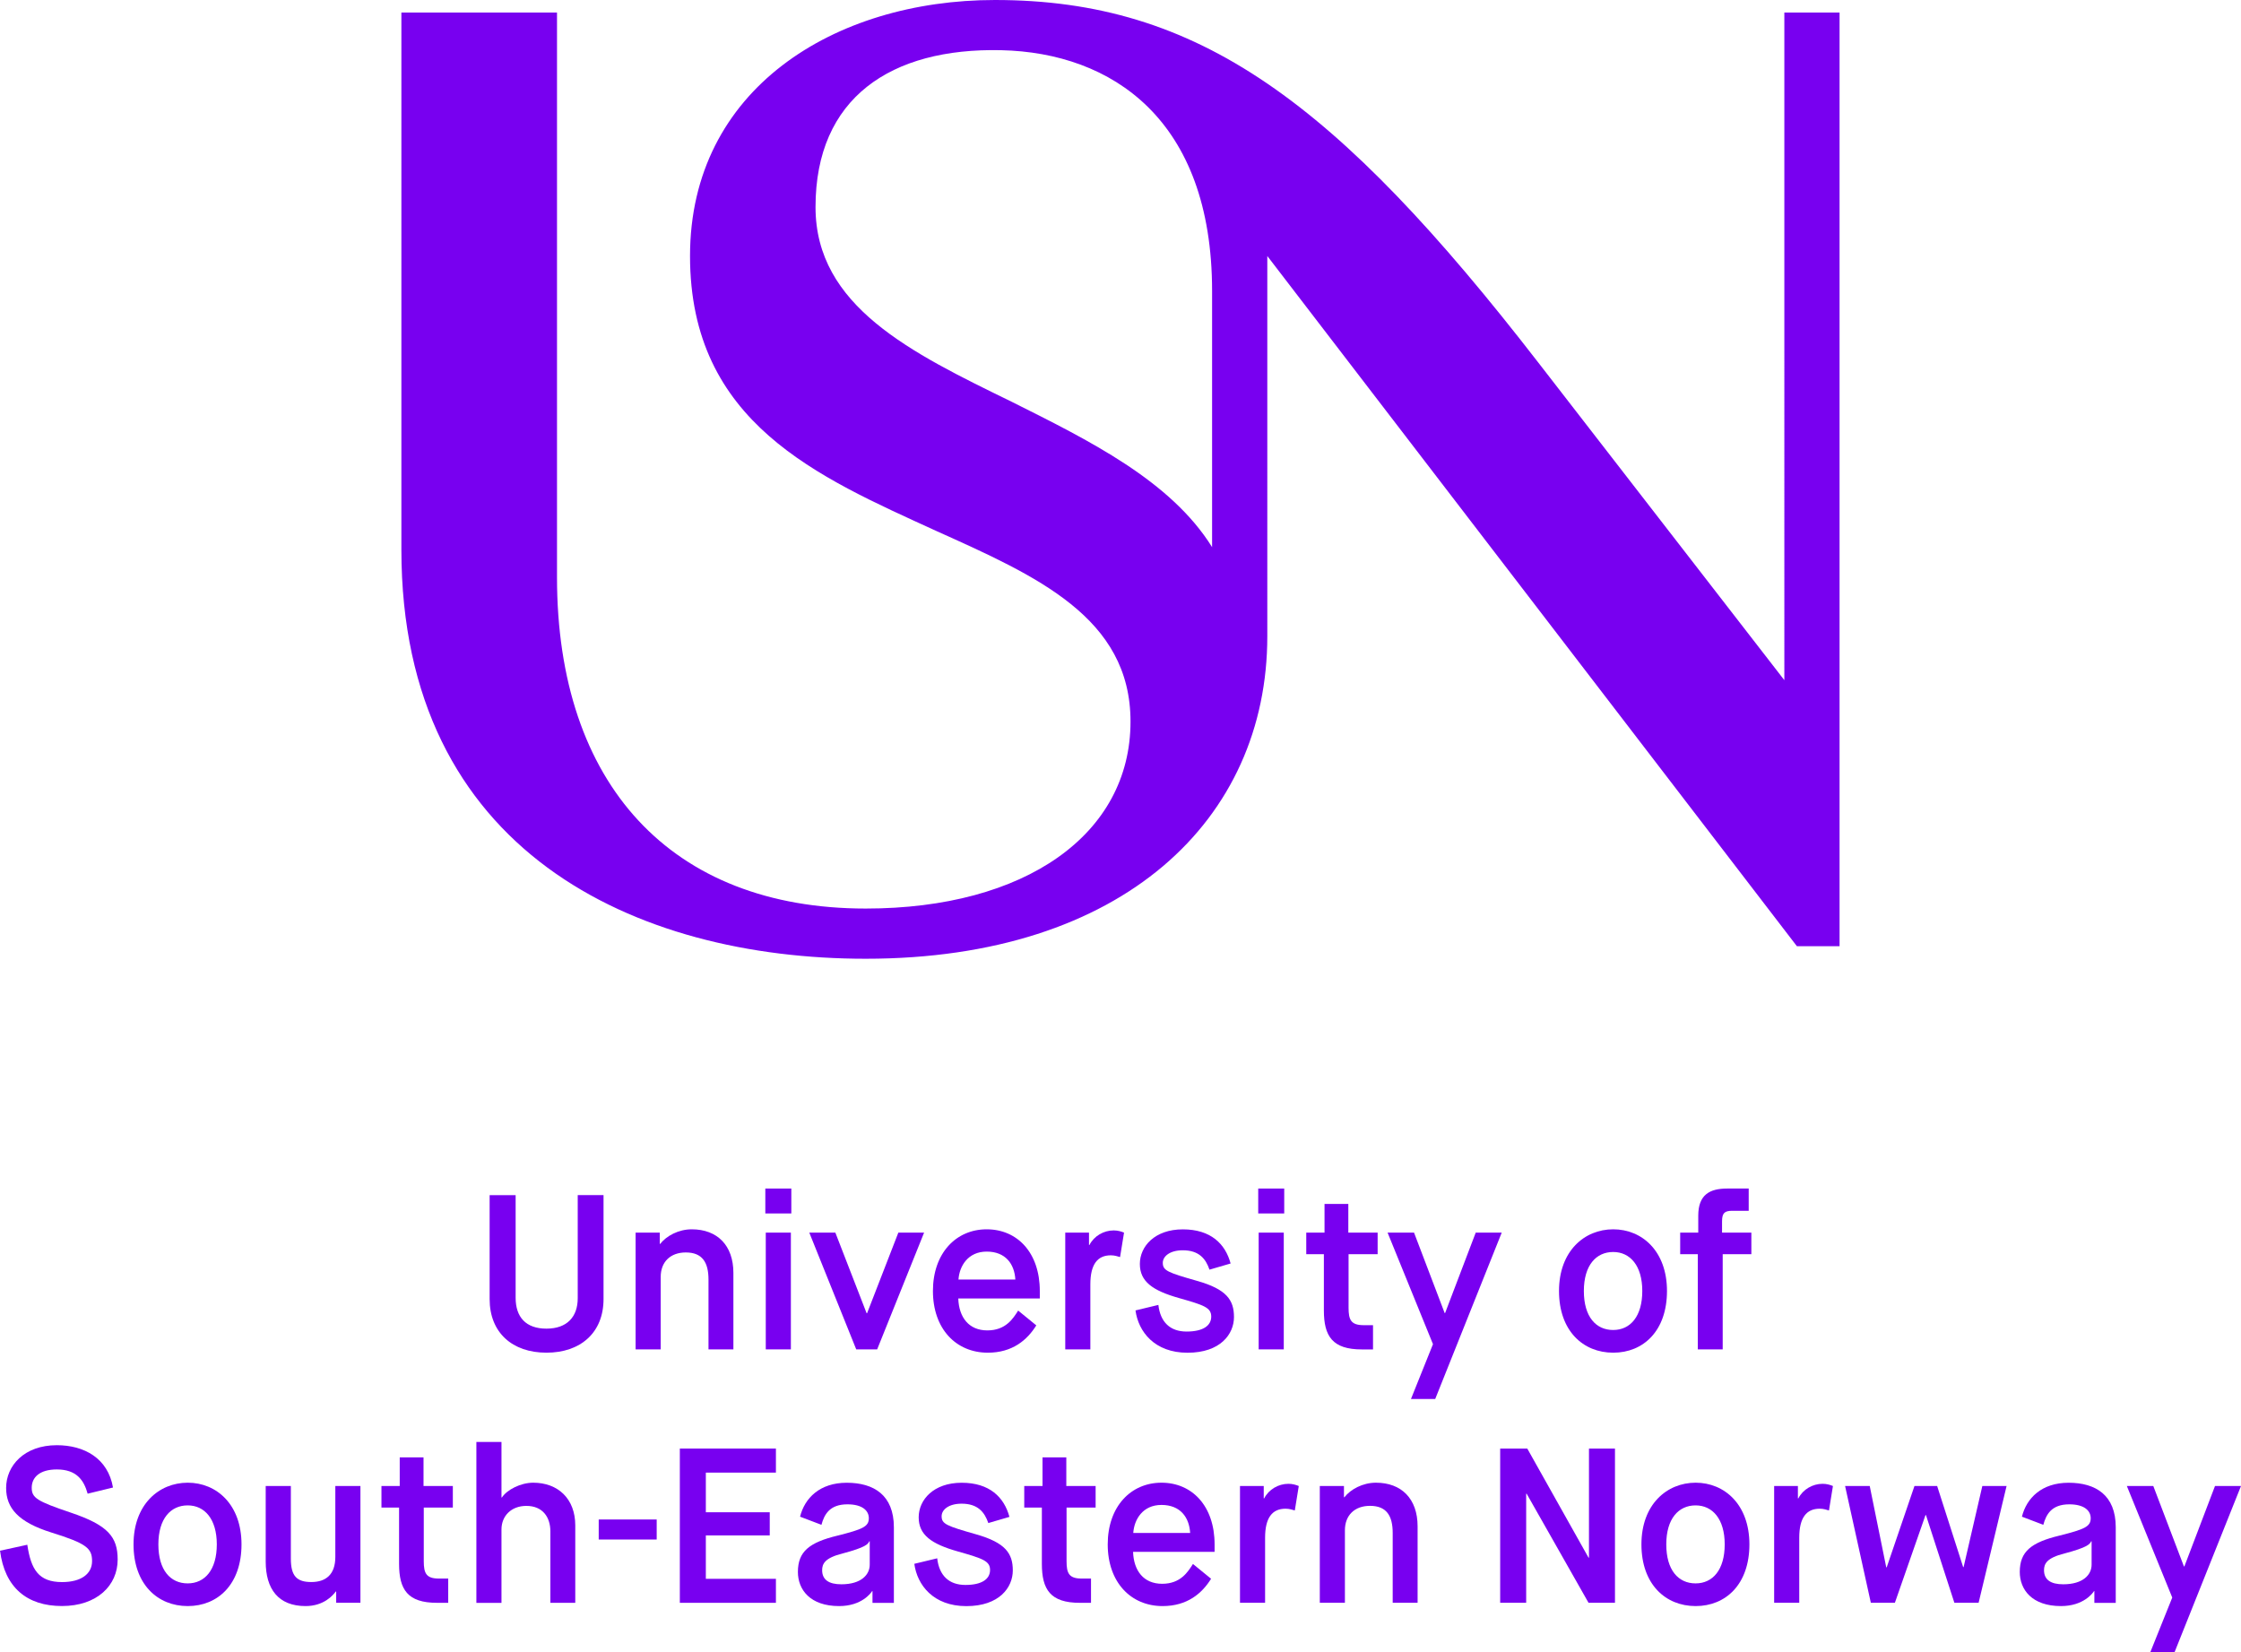 <?xml version="1.0" encoding="UTF-8"?><svg id="Layer_1" xmlns="http://www.w3.org/2000/svg" viewBox="0 0 446.43 329.18"><defs><style>.cls-1{fill:#7800f0;}</style></defs><path class="cls-1" d="M366.46,2.5h-11V135.5l-49-63.25C266.21,20.25,238.71,0,198.21,0c-32,0-60.75,17.75-60.75,51s25.5,44,49,54.75c20,9,38.75,17.25,38.75,38,0,22.5-21,37.25-52.75,37.25-38.75,0-61.5-24.75-61.5-66V2.5h-31V109.5c0,60.25,46.75,81.5,92.5,81.5,51.25,0,80-27.75,80-64.25V51l105.5,137.5h8.5V2.5Zm-125,106.5c-8.25-13.25-24.5-21.25-40-29-20-9.75-39-19-39-38.75,0-21.75,15-31.75,37-31.25s42,13.75,42,48v51Z"/><g><path class="cls-1" d="M97.54,238.1h5.18v20.45c0,3.82,2.02,6.14,6.14,6.14s6.23-2.37,6.23-6.06v-20.54h5.14v20.72c0,6.67-4.57,10.67-11.37,10.67s-11.32-3.99-11.32-10.67v-20.72Z"/><path class="cls-1" d="M126.6,245.56h4.83v2.24h.09c1.23-1.58,3.64-2.9,6.28-2.9,5.09,0,8.3,3.2,8.3,8.69v15.23h-4.96v-13.91c0-3.42-1.23-5.4-4.52-5.4-3.07,0-5,1.89-5,4.87v14.44h-5v-23.26Z"/><path class="cls-1" d="M152.46,236.78h5.18v4.96h-5.18v-4.96Zm.09,8.78h5v23.26h-5v-23.26Z"/><path class="cls-1" d="M161.23,245.56h5.18l6.23,16.06h.09l6.23-16.06h5.13l-9.35,23.26h-4.17l-9.35-23.26Z"/><path class="cls-1" d="M206.44,264.04c-1.8,2.9-4.74,5.44-9.66,5.44-6.32,0-10.93-4.74-10.93-12.29s4.61-12.29,10.71-12.29,10.58,4.65,10.58,12.29v1.49h-16.24c.13,3.77,2.11,6.36,5.79,6.36s5.13-2.37,6.14-3.95l3.6,2.94Zm-4.17-9.13c-.18-3.12-1.97-5.57-5.71-5.57s-5.44,2.9-5.62,5.57h11.32Z"/><path class="cls-1" d="M212.2,245.56h4.74v2.46h.09c.92-1.8,2.85-2.9,4.83-2.9,.83,0,1.54,.22,2.06,.44l-.79,4.87c-.48-.13-1.05-.35-1.84-.35-2.63,0-4.08,1.76-4.08,5.79v12.95h-5v-23.26Z"/><path class="cls-1" d="M230.76,259.96c.39,3.42,2.33,5.31,5.62,5.31s4.91-1.18,4.91-2.98-1.45-2.28-6.41-3.69c-5.27-1.49-7.81-3.29-7.81-6.8s2.98-6.89,8.56-6.89,8.47,2.9,9.52,6.8l-4.21,1.23c-.74-2.19-2.11-3.86-5.31-3.86-2.63,0-3.99,1.23-3.99,2.5,0,1.54,.97,1.93,6.85,3.6,5.88,1.67,7.33,3.82,7.33,7.2s-2.68,7.11-9.26,7.11-9.79-4.21-10.36-8.43l4.57-1.1Z"/><path class="cls-1" d="M250.65,236.78h5.18v4.96h-5.18v-4.96Zm.09,8.78h5v23.26h-5v-23.26Z"/><path class="cls-1" d="M263.73,249.86h-3.51v-4.3h3.64v-5.71h4.74v5.71h5.84v4.3h-5.79v10.67c0,2.41,.48,3.47,3.03,3.47h1.84v4.83h-2.24c-5.84,0-7.55-2.63-7.55-7.77v-11.19Z"/><path class="cls-1" d="M285.46,267.77l-9.04-22.21h5.27l6.1,16.02h.09l6.1-16.02h5.18l-13.25,33.14h-4.83l4.39-10.93Z"/><path class="cls-1" d="M310.57,257.19c0-7.94,5.05-12.29,10.8-12.29s10.71,4.35,10.71,12.29-4.7,12.29-10.71,12.29-10.8-4.35-10.8-12.29Zm16.59,0c0-5.05-2.42-7.77-5.8-7.77s-5.84,2.63-5.84,7.77,2.41,7.77,5.84,7.77,5.8-2.72,5.8-7.77Z"/><path class="cls-1" d="M338.22,249.86h-3.51v-4.3h3.6v-3.38c0-4.17,2.28-5.4,5.75-5.4h4.3v4.43h-3.29c-1.54,0-2.02,.48-2.02,2.11v2.24h5.84v4.3h-5.71v18.96h-4.96v-18.96Z"/></g><g><path class="cls-1" d="M5.44,307.76c.74,4.91,2.24,7.42,6.93,7.42,3.77,0,5.97-1.62,5.97-4.17s-1.05-3.51-8.12-5.71c-6.58-2.06-9-4.87-9-8.87,0-4.43,3.6-8.52,10.1-8.52,5.44,0,10.18,2.59,11.19,8.43l-5.05,1.23c-.75-2.72-2.24-4.83-6.14-4.83-3.47,0-5,1.62-5,3.64s1.01,2.68,7.77,4.96c7.42,2.5,9.35,4.83,9.35,9.35,0,5.18-4.13,9.26-11.1,9.26s-11.41-3.69-12.33-11.02l5.44-1.19Z"/><path class="cls-1" d="M26.6,307.67c0-7.95,5.05-12.29,10.8-12.29s10.71,4.35,10.71,12.29-4.7,12.29-10.71,12.29-10.8-4.35-10.8-12.29Zm16.59,0c0-5.05-2.42-7.77-5.8-7.77s-5.84,2.63-5.84,7.77,2.41,7.77,5.84,7.77,5.8-2.72,5.8-7.77Z"/><path class="cls-1" d="M52.94,296.04h5v14.48c0,3.47,1.19,4.65,4.08,4.65s4.78-1.49,4.78-5v-14.13h5v23.26h-4.83v-2.24h-.09c-.53,.75-2.37,2.9-6.01,2.9-5.44,0-7.94-3.42-7.94-8.87v-15.06Z"/><path class="cls-1" d="M79.5,300.34h-3.51v-4.3h3.64v-5.71h4.74v5.71h5.84v4.3h-5.79v10.67c0,2.41,.48,3.47,3.03,3.47h1.84v4.83h-2.24c-5.84,0-7.55-2.63-7.55-7.77v-11.19Z"/><path class="cls-1" d="M94.9,287.26h5v11.06h.09c1.01-1.54,3.73-2.94,6.23-2.94,4.91,0,8.38,3.16,8.38,8.52v15.41h-4.96v-14.22c0-2.9-1.58-5.09-4.78-5.09-3.03,0-4.96,2.02-4.96,4.7v14.62h-5v-32.04Z"/><path class="cls-1" d="M119.27,302.71h11.55v3.99h-11.55v-3.99Z"/><path class="cls-1" d="M135.43,288.58h19.14v4.79h-13.96v7.9h12.73v4.61h-12.73v8.65h13.96v4.78h-19.14v-30.72Z"/><path class="cls-1" d="M173.83,316.98h-.09c-.22,.35-2.06,2.98-6.58,2.98-5.79,0-8.21-3.29-8.21-6.8,0-4.08,2.28-5.88,7.9-7.24,5.05-1.27,6.23-1.8,6.23-3.47,0-1.49-1.27-2.76-4.26-2.76-3.56,0-4.61,2.02-5.18,4.08l-4.26-1.62c.92-3.69,3.91-6.76,9.3-6.76s9.39,2.46,9.39,8.87v15.06h-4.26v-2.33Zm-10.05-4.17c0,1.89,1.32,2.81,3.82,2.81,3.99,0,5.66-1.93,5.66-3.91v-4.65h-.09c-.26,.57-.7,1.19-5.31,2.42-3.55,.88-4.08,2.06-4.08,3.34Z"/><path class="cls-1" d="M186.7,310.44c.39,3.42,2.33,5.31,5.62,5.31s4.91-1.18,4.91-2.98-1.45-2.28-6.41-3.69c-5.27-1.49-7.81-3.29-7.81-6.8s2.98-6.89,8.56-6.89,8.47,2.9,9.52,6.8l-4.21,1.23c-.74-2.19-2.11-3.86-5.31-3.86-2.63,0-3.99,1.23-3.99,2.5,0,1.54,.97,1.93,6.85,3.6,5.88,1.67,7.33,3.82,7.33,7.2s-2.68,7.11-9.26,7.11-9.79-4.21-10.36-8.43l4.57-1.1Z"/><path class="cls-1" d="M207.55,300.34h-3.51v-4.3h3.64v-5.71h4.74v5.71h5.84v4.3h-5.79v10.67c0,2.41,.48,3.47,3.03,3.47h1.84v4.83h-2.24c-5.84,0-7.55-2.63-7.55-7.77v-11.19Z"/><path class="cls-1" d="M241.26,314.52c-1.8,2.9-4.74,5.44-9.66,5.44-6.32,0-10.93-4.74-10.93-12.29s4.61-12.29,10.71-12.29,10.58,4.65,10.58,12.29v1.49h-16.24c.13,3.77,2.11,6.36,5.79,6.36s5.13-2.37,6.14-3.95l3.6,2.94Zm-4.17-9.13c-.18-3.12-1.97-5.58-5.71-5.58s-5.44,2.9-5.62,5.58h11.32Z"/><path class="cls-1" d="M247.01,296.04h4.74v2.46h.09c.92-1.8,2.85-2.9,4.83-2.9,.83,0,1.54,.22,2.06,.44l-.79,4.87c-.48-.13-1.05-.35-1.84-.35-2.63,0-4.08,1.76-4.08,5.79v12.95h-5v-23.26Z"/><path class="cls-1" d="M262.9,296.04h4.83v2.24h.09c1.23-1.58,3.64-2.9,6.28-2.9,5.09,0,8.3,3.2,8.3,8.69v15.23h-4.96v-13.91c0-3.42-1.23-5.4-4.52-5.4-3.07,0-5,1.89-5,4.87v14.44h-5v-23.26Z"/><path class="cls-1" d="M298.85,288.58h5.4l12.2,21.73h.09v-21.73h5.18v30.72h-5.27l-12.33-21.73h-.09v21.73h-5.18v-30.72Z"/><path class="cls-1" d="M326.99,307.67c0-7.95,5.05-12.29,10.8-12.29s10.71,4.35,10.71,12.29-4.7,12.29-10.71,12.29-10.8-4.35-10.8-12.29Zm16.59,0c0-5.05-2.42-7.77-5.8-7.77s-5.84,2.63-5.84,7.77,2.41,7.77,5.84,7.77,5.8-2.72,5.8-7.77Z"/><path class="cls-1" d="M353.42,296.04h4.74v2.46h.09c.92-1.8,2.85-2.9,4.83-2.9,.83,0,1.54,.22,2.06,.44l-.79,4.87c-.48-.13-1.05-.35-1.84-.35-2.63,0-4.08,1.76-4.08,5.79v12.95h-5v-23.26Z"/><path class="cls-1" d="M367.55,296.04h4.92l3.29,16.2h.09l5.53-16.2h4.52l5.18,16.15h.09l3.73-16.15h4.83l-5.57,23.26h-4.83l-5.66-17.47h-.09l-6.1,17.47h-4.79l-5.13-23.26Z"/><path class="cls-1" d="M417.24,316.98h-.09c-.22,.35-2.06,2.98-6.58,2.98-5.79,0-8.21-3.29-8.21-6.8,0-4.08,2.28-5.88,7.9-7.24,5.05-1.27,6.23-1.8,6.23-3.47,0-1.49-1.27-2.76-4.26-2.76-3.56,0-4.61,2.02-5.18,4.08l-4.26-1.62c.92-3.69,3.91-6.76,9.3-6.76s9.39,2.46,9.39,8.87v15.06h-4.26v-2.33Zm-10.05-4.17c0,1.89,1.32,2.81,3.82,2.81,3.99,0,5.66-1.93,5.66-3.91v-4.65h-.09c-.26,.57-.7,1.19-5.31,2.42-3.55,.88-4.08,2.06-4.08,3.34Z"/><path class="cls-1" d="M432.73,318.25l-9.04-22.21h5.27l6.1,16.02h.09l6.1-16.02h5.18l-13.25,33.14h-4.83l4.39-10.93Z"/></g></svg>